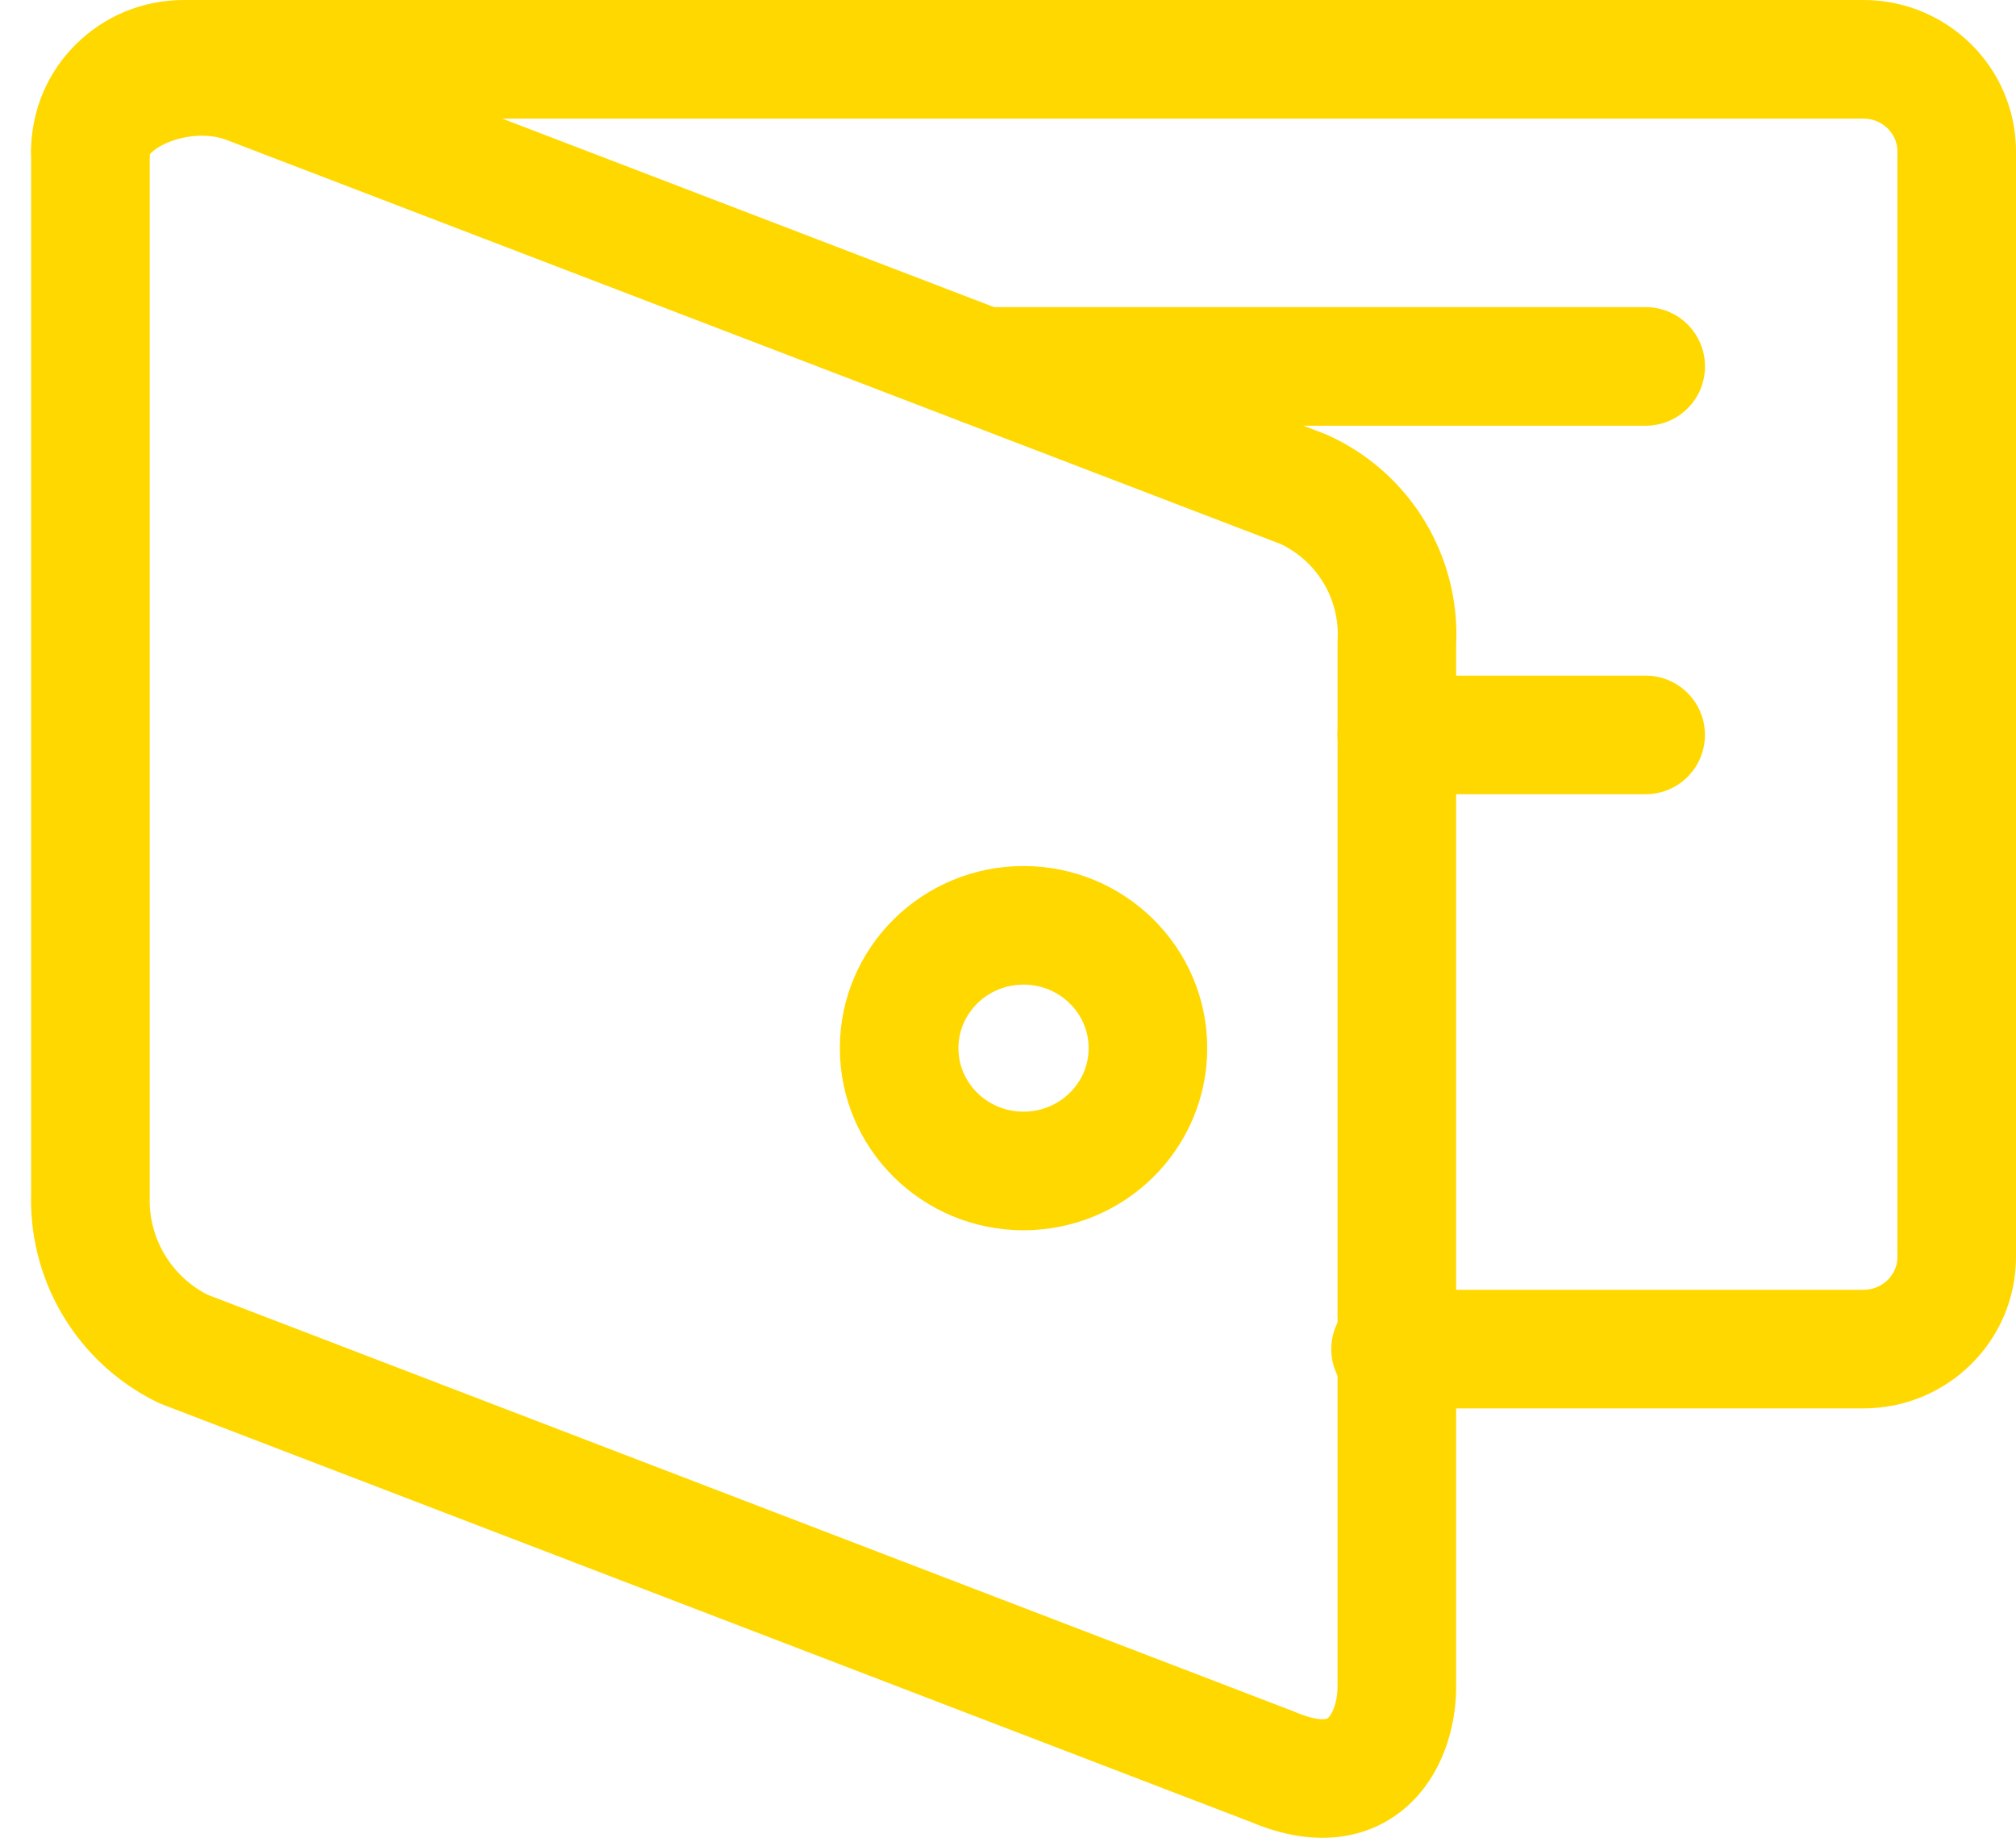 <svg width="34" height="31" viewBox="0 0 34 31" xmlns="http://www.w3.org/2000/svg"><title>wallet</title><g transform="matrix(-1 0 0 1 33 1)" stroke="#FFD800" stroke-width="2" fill="none" fill-rule="evenodd" stroke-linecap="round"><path d="M9.548 21.75H1.574C.704 21.75 0 21.054 0 20.196V1.554C0 .696.705 0 1.574 0h28.328c.869 0 1.573.696 1.573 1.554M5.245 5.179H16.42M5.246 11.393h4.197"/><path d="M31.475 19.16a2.792 2.792 0 0 1-1.573 2.59L11.54 28.793c-1.574.673-2.098-.518-2.098-1.347V9.84a2.689 2.689 0 0 1 1.573-2.589L28.852.414c1.155-.414 2.623.26 2.623 1.14V19.16z"/><ellipse cx="15.738" cy="16.675" rx="2.098" ry="2.071"/></g></svg>